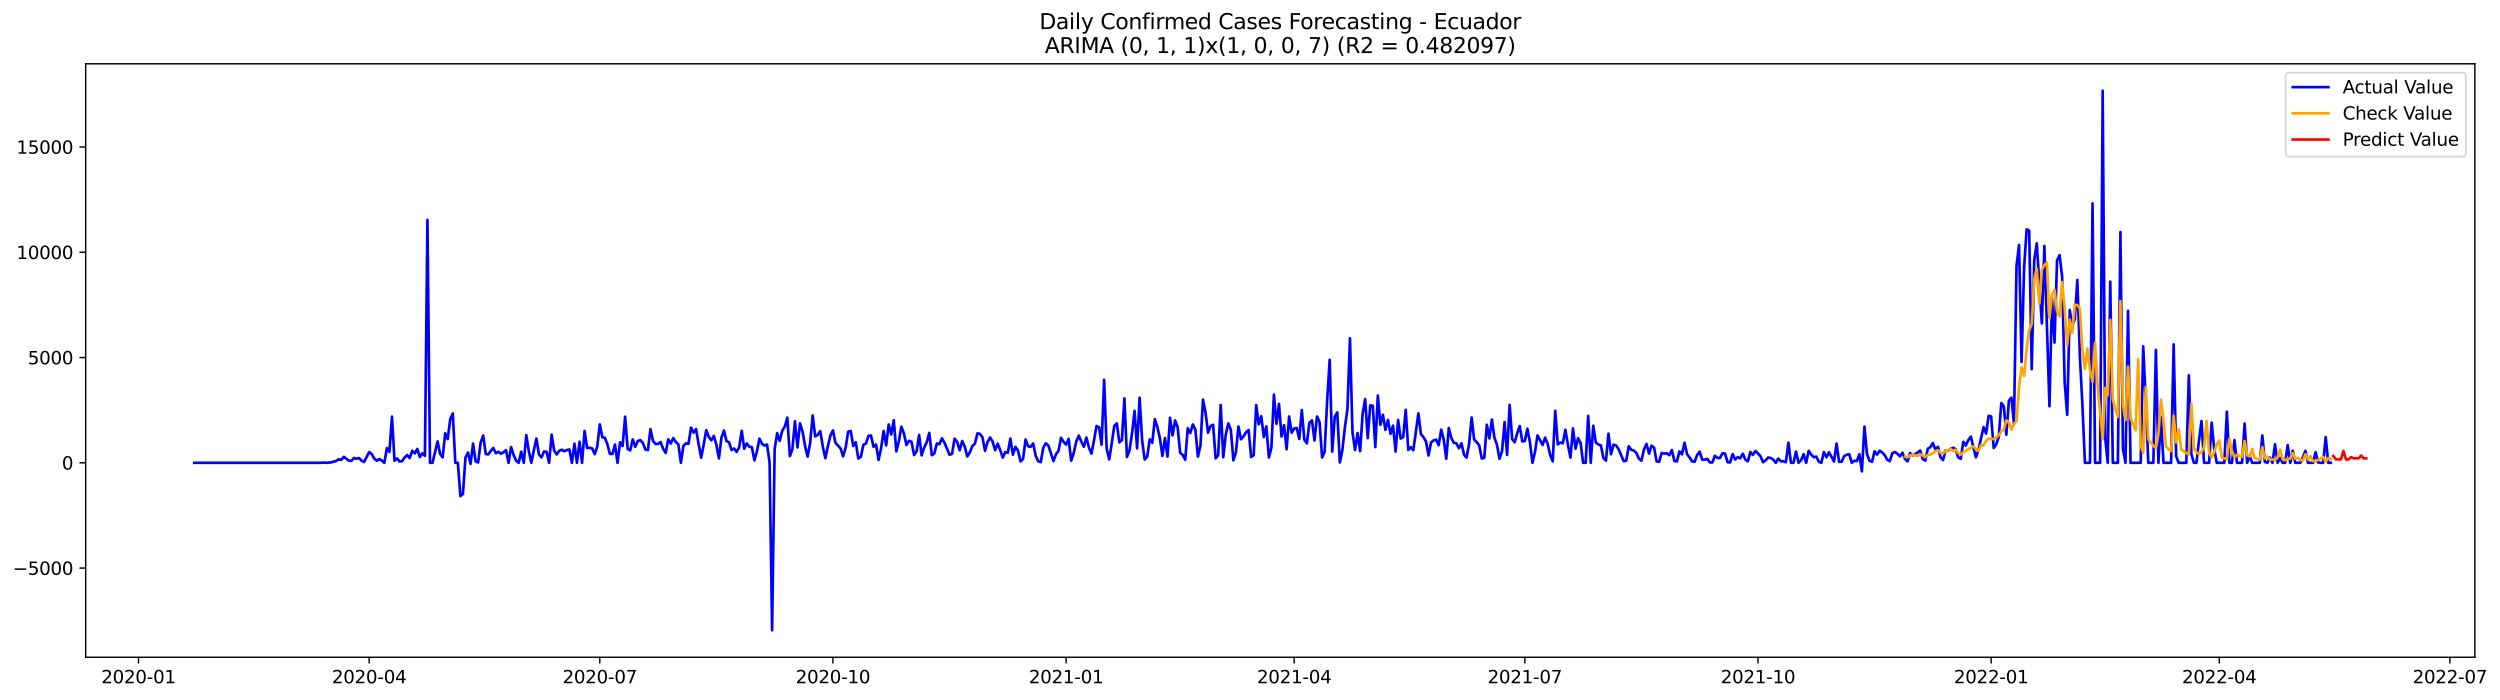 <?xml version="1.0" encoding="utf-8" standalone="no"?>
<!DOCTYPE svg PUBLIC "-//W3C//DTD SVG 1.1//EN"
  "http://www.w3.org/Graphics/SVG/1.1/DTD/svg11.dtd">
<svg xmlns:xlink="http://www.w3.org/1999/xlink" width="1401.328pt" height="392.274pt" viewBox="0 0 1401.328 392.274" xmlns="http://www.w3.org/2000/svg" version="1.1">
 <defs>
  <style type="text/css">*{stroke-linejoin: round; stroke-linecap: butt}</style>
 </defs>
 <g id="figure_1">
  <g id="patch_1">
   <path d="M 0 392.274 
L 1401.328 392.274 
L 1401.328 0 
L 0 0 
z
" style="fill: #ffffff"/>
  </g>
  <g id="axes_1">
   <g id="patch_2">
    <path d="M 48.03 368.396 
L 1387.23 368.396 
L 1387.23 35.755 
L 48.03 35.755 
z
" style="fill: #ffffff"/>
   </g>
   <g id="matplotlib.axis_1">
    <g id="xtick_1">
     <g id="line2d_1">
      <defs>
       <path id="m3044bfe4f5" d="M 0 0 
L 0 3.5 
" style="stroke: #000000; stroke-width: 0.8"/>
      </defs>
      <g>
       <use xlink:href="#m3044bfe4f5" x="77.649" y="368.396" style="stroke: #000000; stroke-width: 0.8"/>
      </g>
     </g>
     <g id="text_1">
      <!-- 2020-01 -->
      <g transform="translate(56.758 382.994)scale(0.1 -0.1)">
       <defs>
        <path id="DejaVuSans-32" d="M 1228 531 
L 3431 531 
L 3431 0 
L 469 0 
L 469 531 
Q 828 903 1448 1529 
Q 2069 2156 2228 2338 
Q 2531 2678 2651 2914 
Q 2772 3150 2772 3378 
Q 2772 3750 2511 3984 
Q 2250 4219 1831 4219 
Q 1534 4219 1204 4116 
Q 875 4013 500 3803 
L 500 4441 
Q 881 4594 1212 4672 
Q 1544 4750 1819 4750 
Q 2544 4750 2975 4387 
Q 3406 4025 3406 3419 
Q 3406 3131 3298 2873 
Q 3191 2616 2906 2266 
Q 2828 2175 2409 1742 
Q 1991 1309 1228 531 
z
" transform="scale(0.016)"/>
        <path id="DejaVuSans-30" d="M 2034 4250 
Q 1547 4250 1301 3770 
Q 1056 3291 1056 2328 
Q 1056 1369 1301 889 
Q 1547 409 2034 409 
Q 2525 409 2770 889 
Q 3016 1369 3016 2328 
Q 3016 3291 2770 3770 
Q 2525 4250 2034 4250 
z
M 2034 4750 
Q 2819 4750 3233 4129 
Q 3647 3509 3647 2328 
Q 3647 1150 3233 529 
Q 2819 -91 2034 -91 
Q 1250 -91 836 529 
Q 422 1150 422 2328 
Q 422 3509 836 4129 
Q 1250 4750 2034 4750 
z
" transform="scale(0.016)"/>
        <path id="DejaVuSans-2d" d="M 313 2009 
L 1997 2009 
L 1997 1497 
L 313 1497 
L 313 2009 
z
" transform="scale(0.016)"/>
        <path id="DejaVuSans-31" d="M 794 531 
L 1825 531 
L 1825 4091 
L 703 3866 
L 703 4441 
L 1819 4666 
L 2450 4666 
L 2450 531 
L 3481 531 
L 3481 0 
L 794 0 
L 794 531 
z
" transform="scale(0.016)"/>
       </defs>
       <use xlink:href="#DejaVuSans-32"/>
       <use xlink:href="#DejaVuSans-30" x="63.623"/>
       <use xlink:href="#DejaVuSans-32" x="127.246"/>
       <use xlink:href="#DejaVuSans-30" x="190.869"/>
       <use xlink:href="#DejaVuSans-2d" x="254.492"/>
       <use xlink:href="#DejaVuSans-30" x="290.576"/>
       <use xlink:href="#DejaVuSans-31" x="354.199"/>
      </g>
     </g>
    </g>
    <g id="xtick_2">
     <g id="line2d_2">
      <g>
       <use xlink:href="#m3044bfe4f5" x="206.924" y="368.396" style="stroke: #000000; stroke-width: 0.8"/>
      </g>
     </g>
     <g id="text_2">
      <!-- 2020-04 -->
      <g transform="translate(186.032 382.994)scale(0.1 -0.1)">
       <defs>
        <path id="DejaVuSans-34" d="M 2419 4116 
L 825 1625 
L 2419 1625 
L 2419 4116 
z
M 2253 4666 
L 3047 4666 
L 3047 1625 
L 3713 1625 
L 3713 1100 
L 3047 1100 
L 3047 0 
L 2419 0 
L 2419 1100 
L 313 1100 
L 313 1709 
L 2253 4666 
z
" transform="scale(0.016)"/>
       </defs>
       <use xlink:href="#DejaVuSans-32"/>
       <use xlink:href="#DejaVuSans-30" x="63.623"/>
       <use xlink:href="#DejaVuSans-32" x="127.246"/>
       <use xlink:href="#DejaVuSans-30" x="190.869"/>
       <use xlink:href="#DejaVuSans-2d" x="254.492"/>
       <use xlink:href="#DejaVuSans-30" x="290.576"/>
       <use xlink:href="#DejaVuSans-34" x="354.199"/>
      </g>
     </g>
    </g>
    <g id="xtick_3">
     <g id="line2d_3">
      <g>
       <use xlink:href="#m3044bfe4f5" x="336.198" y="368.396" style="stroke: #000000; stroke-width: 0.8"/>
      </g>
     </g>
     <g id="text_3">
      <!-- 2020-07 -->
      <g transform="translate(315.307 382.994)scale(0.1 -0.1)">
       <defs>
        <path id="DejaVuSans-37" d="M 525 4666 
L 3525 4666 
L 3525 4397 
L 1831 0 
L 1172 0 
L 2766 4134 
L 525 4134 
L 525 4666 
z
" transform="scale(0.016)"/>
       </defs>
       <use xlink:href="#DejaVuSans-32"/>
       <use xlink:href="#DejaVuSans-30" x="63.623"/>
       <use xlink:href="#DejaVuSans-32" x="127.246"/>
       <use xlink:href="#DejaVuSans-30" x="190.869"/>
       <use xlink:href="#DejaVuSans-2d" x="254.492"/>
       <use xlink:href="#DejaVuSans-30" x="290.576"/>
       <use xlink:href="#DejaVuSans-37" x="354.199"/>
      </g>
     </g>
    </g>
    <g id="xtick_4">
     <g id="line2d_4">
      <g>
       <use xlink:href="#m3044bfe4f5" x="466.894" y="368.396" style="stroke: #000000; stroke-width: 0.8"/>
      </g>
     </g>
     <g id="text_4">
      <!-- 2020-10 -->
      <g transform="translate(446.002 382.994)scale(0.1 -0.1)">
       <use xlink:href="#DejaVuSans-32"/>
       <use xlink:href="#DejaVuSans-30" x="63.623"/>
       <use xlink:href="#DejaVuSans-32" x="127.246"/>
       <use xlink:href="#DejaVuSans-30" x="190.869"/>
       <use xlink:href="#DejaVuSans-2d" x="254.492"/>
       <use xlink:href="#DejaVuSans-31" x="290.576"/>
       <use xlink:href="#DejaVuSans-30" x="354.199"/>
      </g>
     </g>
    </g>
    <g id="xtick_5">
     <g id="line2d_5">
      <g>
       <use xlink:href="#m3044bfe4f5" x="597.589" y="368.396" style="stroke: #000000; stroke-width: 0.8"/>
      </g>
     </g>
     <g id="text_5">
      <!-- 2021-01 -->
      <g transform="translate(576.698 382.994)scale(0.1 -0.1)">
       <use xlink:href="#DejaVuSans-32"/>
       <use xlink:href="#DejaVuSans-30" x="63.623"/>
       <use xlink:href="#DejaVuSans-32" x="127.246"/>
       <use xlink:href="#DejaVuSans-31" x="190.869"/>
       <use xlink:href="#DejaVuSans-2d" x="254.492"/>
       <use xlink:href="#DejaVuSans-30" x="290.576"/>
       <use xlink:href="#DejaVuSans-31" x="354.199"/>
      </g>
     </g>
    </g>
    <g id="xtick_6">
     <g id="line2d_6">
      <g>
       <use xlink:href="#m3044bfe4f5" x="725.443" y="368.396" style="stroke: #000000; stroke-width: 0.8"/>
      </g>
     </g>
     <g id="text_6">
      <!-- 2021-04 -->
      <g transform="translate(704.552 382.994)scale(0.1 -0.1)">
       <use xlink:href="#DejaVuSans-32"/>
       <use xlink:href="#DejaVuSans-30" x="63.623"/>
       <use xlink:href="#DejaVuSans-32" x="127.246"/>
       <use xlink:href="#DejaVuSans-31" x="190.869"/>
       <use xlink:href="#DejaVuSans-2d" x="254.492"/>
       <use xlink:href="#DejaVuSans-30" x="290.576"/>
       <use xlink:href="#DejaVuSans-34" x="354.199"/>
      </g>
     </g>
    </g>
    <g id="xtick_7">
     <g id="line2d_7">
      <g>
       <use xlink:href="#m3044bfe4f5" x="854.718" y="368.396" style="stroke: #000000; stroke-width: 0.8"/>
      </g>
     </g>
     <g id="text_7">
      <!-- 2021-07 -->
      <g transform="translate(833.826 382.994)scale(0.1 -0.1)">
       <use xlink:href="#DejaVuSans-32"/>
       <use xlink:href="#DejaVuSans-30" x="63.623"/>
       <use xlink:href="#DejaVuSans-32" x="127.246"/>
       <use xlink:href="#DejaVuSans-31" x="190.869"/>
       <use xlink:href="#DejaVuSans-2d" x="254.492"/>
       <use xlink:href="#DejaVuSans-30" x="290.576"/>
       <use xlink:href="#DejaVuSans-37" x="354.199"/>
      </g>
     </g>
    </g>
    <g id="xtick_8">
     <g id="line2d_8">
      <g>
       <use xlink:href="#m3044bfe4f5" x="985.413" y="368.396" style="stroke: #000000; stroke-width: 0.8"/>
      </g>
     </g>
     <g id="text_8">
      <!-- 2021-10 -->
      <g transform="translate(964.521 382.994)scale(0.1 -0.1)">
       <use xlink:href="#DejaVuSans-32"/>
       <use xlink:href="#DejaVuSans-30" x="63.623"/>
       <use xlink:href="#DejaVuSans-32" x="127.246"/>
       <use xlink:href="#DejaVuSans-31" x="190.869"/>
       <use xlink:href="#DejaVuSans-2d" x="254.492"/>
       <use xlink:href="#DejaVuSans-31" x="290.576"/>
       <use xlink:href="#DejaVuSans-30" x="354.199"/>
      </g>
     </g>
    </g>
    <g id="xtick_9">
     <g id="line2d_9">
      <g>
       <use xlink:href="#m3044bfe4f5" x="1116.108" y="368.396" style="stroke: #000000; stroke-width: 0.8"/>
      </g>
     </g>
     <g id="text_9">
      <!-- 2022-01 -->
      <g transform="translate(1095.217 382.994)scale(0.1 -0.1)">
       <use xlink:href="#DejaVuSans-32"/>
       <use xlink:href="#DejaVuSans-30" x="63.623"/>
       <use xlink:href="#DejaVuSans-32" x="127.246"/>
       <use xlink:href="#DejaVuSans-32" x="190.869"/>
       <use xlink:href="#DejaVuSans-2d" x="254.492"/>
       <use xlink:href="#DejaVuSans-30" x="290.576"/>
       <use xlink:href="#DejaVuSans-31" x="354.199"/>
      </g>
     </g>
    </g>
    <g id="xtick_10">
     <g id="line2d_10">
      <g>
       <use xlink:href="#m3044bfe4f5" x="1243.962" y="368.396" style="stroke: #000000; stroke-width: 0.8"/>
      </g>
     </g>
     <g id="text_10">
      <!-- 2022-04 -->
      <g transform="translate(1223.071 382.994)scale(0.1 -0.1)">
       <use xlink:href="#DejaVuSans-32"/>
       <use xlink:href="#DejaVuSans-30" x="63.623"/>
       <use xlink:href="#DejaVuSans-32" x="127.246"/>
       <use xlink:href="#DejaVuSans-32" x="190.869"/>
       <use xlink:href="#DejaVuSans-2d" x="254.492"/>
       <use xlink:href="#DejaVuSans-30" x="290.576"/>
       <use xlink:href="#DejaVuSans-34" x="354.199"/>
      </g>
     </g>
    </g>
    <g id="xtick_11">
     <g id="line2d_11">
      <g>
       <use xlink:href="#m3044bfe4f5" x="1373.237" y="368.396" style="stroke: #000000; stroke-width: 0.8"/>
      </g>
     </g>
     <g id="text_11">
      <!-- 2022-07 -->
      <g transform="translate(1352.345 382.994)scale(0.1 -0.1)">
       <use xlink:href="#DejaVuSans-32"/>
       <use xlink:href="#DejaVuSans-30" x="63.623"/>
       <use xlink:href="#DejaVuSans-32" x="127.246"/>
       <use xlink:href="#DejaVuSans-32" x="190.869"/>
       <use xlink:href="#DejaVuSans-2d" x="254.492"/>
       <use xlink:href="#DejaVuSans-30" x="290.576"/>
       <use xlink:href="#DejaVuSans-37" x="354.199"/>
      </g>
     </g>
    </g>
   </g>
   <g id="matplotlib.axis_2">
    <g id="ytick_1">
     <g id="line2d_12">
      <defs>
       <path id="m9a915d3331" d="M 0 0 
L -3.5 0 
" style="stroke: #000000; stroke-width: 0.8"/>
      </defs>
      <g>
       <use xlink:href="#m9a915d3331" x="48.03" y="318.424" style="stroke: #000000; stroke-width: 0.8"/>
      </g>
     </g>
     <g id="text_12">
      <!-- −5000 -->
      <g transform="translate(7.2 322.224)scale(0.1 -0.1)">
       <defs>
        <path id="DejaVuSans-2212" d="M 678 2272 
L 4684 2272 
L 4684 1741 
L 678 1741 
L 678 2272 
z
" transform="scale(0.016)"/>
        <path id="DejaVuSans-35" d="M 691 4666 
L 3169 4666 
L 3169 4134 
L 1269 4134 
L 1269 2991 
Q 1406 3038 1543 3061 
Q 1681 3084 1819 3084 
Q 2600 3084 3056 2656 
Q 3513 2228 3513 1497 
Q 3513 744 3044 326 
Q 2575 -91 1722 -91 
Q 1428 -91 1123 -41 
Q 819 9 494 109 
L 494 744 
Q 775 591 1075 516 
Q 1375 441 1709 441 
Q 2250 441 2565 725 
Q 2881 1009 2881 1497 
Q 2881 1984 2565 2268 
Q 2250 2553 1709 2553 
Q 1456 2553 1204 2497 
Q 953 2441 691 2322 
L 691 4666 
z
" transform="scale(0.016)"/>
       </defs>
       <use xlink:href="#DejaVuSans-2212"/>
       <use xlink:href="#DejaVuSans-35" x="83.789"/>
       <use xlink:href="#DejaVuSans-30" x="147.412"/>
       <use xlink:href="#DejaVuSans-30" x="211.035"/>
       <use xlink:href="#DejaVuSans-30" x="274.658"/>
      </g>
     </g>
    </g>
    <g id="ytick_2">
     <g id="line2d_13">
      <g>
       <use xlink:href="#m9a915d3331" x="48.03" y="259.415" style="stroke: #000000; stroke-width: 0.8"/>
      </g>
     </g>
     <g id="text_13">
      <!-- 0 -->
      <g transform="translate(34.667 263.214)scale(0.1 -0.1)">
       <use xlink:href="#DejaVuSans-30"/>
      </g>
     </g>
    </g>
    <g id="ytick_3">
     <g id="line2d_14">
      <g>
       <use xlink:href="#m9a915d3331" x="48.03" y="200.406" style="stroke: #000000; stroke-width: 0.8"/>
      </g>
     </g>
     <g id="text_14">
      <!-- 5000 -->
      <g transform="translate(15.58 204.205)scale(0.1 -0.1)">
       <use xlink:href="#DejaVuSans-35"/>
       <use xlink:href="#DejaVuSans-30" x="63.623"/>
       <use xlink:href="#DejaVuSans-30" x="127.246"/>
       <use xlink:href="#DejaVuSans-30" x="190.869"/>
      </g>
     </g>
    </g>
    <g id="ytick_4">
     <g id="line2d_15">
      <g>
       <use xlink:href="#m9a915d3331" x="48.03" y="141.396" style="stroke: #000000; stroke-width: 0.8"/>
      </g>
     </g>
     <g id="text_15">
      <!-- 10000 -->
      <g transform="translate(9.217 145.195)scale(0.1 -0.1)">
       <use xlink:href="#DejaVuSans-31"/>
       <use xlink:href="#DejaVuSans-30" x="63.623"/>
       <use xlink:href="#DejaVuSans-30" x="127.246"/>
       <use xlink:href="#DejaVuSans-30" x="190.869"/>
       <use xlink:href="#DejaVuSans-30" x="254.492"/>
      </g>
     </g>
    </g>
    <g id="ytick_5">
     <g id="line2d_16">
      <g>
       <use xlink:href="#m9a915d3331" x="48.03" y="82.387" style="stroke: #000000; stroke-width: 0.8"/>
      </g>
     </g>
     <g id="text_16">
      <!-- 15000 -->
      <g transform="translate(9.217 86.186)scale(0.1 -0.1)">
       <use xlink:href="#DejaVuSans-31"/>
       <use xlink:href="#DejaVuSans-35" x="63.623"/>
       <use xlink:href="#DejaVuSans-30" x="127.246"/>
       <use xlink:href="#DejaVuSans-30" x="190.869"/>
       <use xlink:href="#DejaVuSans-30" x="254.492"/>
      </g>
     </g>
    </g>
   </g>
   <g id="line2d_17">
    <path d="M 108.902 259.415 
L 179.932 259.415 
L 181.353 259.285 
L 182.774 259.415 
L 185.615 259.167 
L 188.456 258.376 
L 189.877 257.432 
L 191.297 257.775 
L 192.718 256.075 
L 195.559 258.223 
L 196.98 258.341 
L 198.4 256.701 
L 199.821 257.149 
L 201.241 256.724 
L 202.662 258.223 
L 204.083 258.967 
L 206.924 253.42 
L 208.344 254.517 
L 209.765 256.996 
L 211.186 258.27 
L 212.606 257.279 
L 214.027 258.223 
L 215.447 259.415 
L 216.868 251.118 
L 218.289 253.337 
L 219.709 233.498 
L 221.13 258.282 
L 222.55 256.948 
L 223.971 258.671 
L 225.392 258.542 
L 226.812 256.406 
L 228.233 255.084 
L 229.653 256.76 
L 231.074 252.664 
L 232.495 254.151 
L 233.915 251.626 
L 235.336 256.229 
L 236.756 254.081 
L 238.177 255.485 
L 239.598 123.268 
L 241.018 259.415 
L 242.439 259.415 
L 245.28 247.401 
L 246.701 254.494 
L 248.121 256.358 
L 249.542 242.869 
L 250.962 246.102 
L 252.383 234.938 
L 253.804 231.763 
L 255.224 259.415 
L 256.645 259.415 
L 258.065 278.097 
L 259.486 276.882 
L 260.907 256.429 
L 262.327 253.656 
L 263.748 260.005 
L 265.168 248.675 
L 266.589 258.624 
L 268.01 259.226 
L 269.43 248.026 
L 270.851 244.12 
L 272.271 254.47 
L 273.692 254.694 
L 275.113 252.7 
L 276.533 251.118 
L 277.954 254.081 
L 279.374 253.254 
L 280.795 254.34 
L 282.216 253.538 
L 283.636 252.346 
L 285.057 259.415 
L 286.477 250.587 
L 287.898 255.072 
L 289.319 258.235 
L 290.739 259.415 
L 292.16 253.195 
L 293.58 259.415 
L 295.001 243.884 
L 296.422 252.9 
L 297.842 259.415 
L 299.263 252.228 
L 300.683 245.807 
L 302.104 254.789 
L 303.525 256.37 
L 304.945 253.054 
L 306.366 253.243 
L 307.786 259.415 
L 309.207 243.624 
L 310.628 252.594 
L 312.048 254.753 
L 313.469 252.676 
L 314.889 252.086 
L 316.31 252.959 
L 317.731 252.251 
L 319.151 251.933 
L 320.572 259.415 
L 321.992 248.687 
L 323.413 259.415 
L 324.834 247.578 
L 326.254 259.415 
L 327.675 241.559 
L 329.095 251.154 
L 330.516 250.941 
L 331.937 251.378 
L 333.357 254.576 
L 334.778 250.363 
L 336.198 237.877 
L 337.619 245.123 
L 339.04 245.383 
L 340.46 249.053 
L 341.881 254.423 
L 343.301 254.435 
L 344.722 249.206 
L 346.143 259.415 
L 347.563 247.896 
L 348.984 250.009 
L 350.404 233.557 
L 351.825 251.614 
L 353.246 252.464 
L 354.666 246.303 
L 356.087 250.457 
L 357.507 247.188 
L 358.928 246.681 
L 360.349 248.345 
L 361.769 251.968 
L 363.19 252.251 
L 364.61 240.567 
L 366.031 247.141 
L 367.452 248.9 
L 368.872 248.782 
L 370.293 247.767 
L 371.713 251.649 
L 373.134 253.904 
L 374.555 246.22 
L 375.975 248.628 
L 377.396 245.524 
L 378.816 247.79 
L 380.237 249.065 
L 381.658 259.415 
L 383.078 249.867 
L 384.499 248.534 
L 385.919 248.758 
L 387.34 239.694 
L 388.761 242.515 
L 390.181 240.497 
L 391.602 248.947 
L 393.022 256.559 
L 394.443 249.242 
L 395.864 241.157 
L 397.284 244.863 
L 398.705 246.834 
L 400.125 244.32 
L 401.546 249.336 
L 402.967 256.948 
L 404.387 245.371 
L 405.808 241.311 
L 407.228 247.224 
L 408.649 247.932 
L 410.07 252.239 
L 411.49 251.39 
L 412.911 253.278 
L 414.332 250.67 
L 415.752 241.488 
L 417.173 251.508 
L 418.593 248.534 
L 420.014 250.387 
L 421.435 250.658 
L 422.855 258.011 
L 424.276 253.018 
L 425.696 245.866 
L 427.117 248.758 
L 428.538 249.796 
L 429.958 249.147 
L 431.379 259.415 
L 432.799 353.276 
L 434.22 251.567 
L 435.641 242.786 
L 437.061 247.141 
L 438.482 241.405 
L 439.902 239.128 
L 441.323 234.124 
L 442.744 255.674 
L 444.164 251.838 
L 445.585 236.142 
L 447.005 250.776 
L 448.426 237.322 
L 449.847 241.818 
L 451.267 249.985 
L 452.688 255.969 
L 454.108 248.416 
L 455.529 232.873 
L 456.95 244.615 
L 458.37 243.73 
L 459.791 241.641 
L 461.211 250.375 
L 462.632 256.842 
L 464.053 250.162 
L 465.473 244.096 
L 466.894 241.275 
L 468.314 248.203 
L 471.156 251.354 
L 472.576 255.815 
L 473.997 250.953 
L 475.417 242.007 
L 476.838 241.547 
L 478.259 249.938 
L 479.679 247.849 
L 481.1 256.996 
L 482.52 256.087 
L 483.941 249.313 
L 485.362 248.652 
L 486.782 244.344 
L 488.203 244.084 
L 489.623 250.41 
L 491.044 249.183 
L 492.465 257.834 
L 493.885 251.248 
L 495.306 241.594 
L 496.726 249.667 
L 498.147 237.947 
L 499.568 243.553 
L 500.988 235.563 
L 502.409 253.007 
L 503.829 247.448 
L 505.25 239.163 
L 506.671 242.963 
L 508.091 249.442 
L 509.512 247.082 
L 510.932 247.59 
L 512.353 255.072 
L 513.774 252.948 
L 515.194 243.801 
L 516.615 255.284 
L 518.035 250.859 
L 519.456 247.873 
L 520.877 242.645 
L 522.297 255.143 
L 523.718 254.199 
L 525.138 248.569 
L 526.559 248.994 
L 527.98 245.713 
L 529.4 248.168 
L 532.241 254.918 
L 533.662 254.364 
L 535.083 245.89 
L 536.503 247.66 
L 537.924 252.405 
L 539.344 247.188 
L 540.765 250.363 
L 542.186 255.863 
L 543.606 253.608 
L 545.027 250.044 
L 546.447 248.699 
L 547.868 242.94 
L 549.289 243.187 
L 550.709 245.158 
L 552.13 252.712 
L 553.55 247.755 
L 554.971 245.217 
L 556.392 247.519 
L 557.812 252.357 
L 559.233 248.687 
L 560.653 252.251 
L 562.074 256.512 
L 563.495 253.42 
L 564.915 253.797 
L 566.336 245.831 
L 567.756 254.859 
L 569.177 250.457 
L 570.598 252.499 
L 572.018 258.589 
L 573.439 257.338 
L 574.859 246.374 
L 576.28 250.115 
L 577.701 250.516 
L 579.121 248.593 
L 580.542 255.438 
L 581.962 258.565 
L 583.383 259.002 
L 584.804 250.918 
L 586.224 248.486 
L 587.645 249.761 
L 590.486 258.459 
L 591.907 254.659 
L 593.327 252.712 
L 594.748 245.418 
L 596.168 247.613 
L 597.589 249.195 
L 599.01 246.02 
L 600.43 258.223 
L 601.851 253.915 
L 603.271 247.578 
L 604.692 244.143 
L 606.113 247.519 
L 607.533 250.41 
L 608.954 245.241 
L 610.374 250.906 
L 611.795 254.269 
L 613.216 246.893 
L 614.636 238.785 
L 616.057 239.505 
L 617.477 249.218 
L 618.898 212.892 
L 620.319 251.461 
L 621.739 257.503 
L 623.16 248.51 
L 624.58 238.797 
L 626.001 237.298 
L 627.422 247.979 
L 628.842 246.74 
L 630.263 223.301 
L 631.683 256.169 
L 633.104 252.582 
L 634.525 243.022 
L 635.945 230.323 
L 637.366 251.307 
L 638.786 222.924 
L 640.207 247.035 
L 641.628 257.55 
L 643.048 255.957 
L 644.469 246.303 
L 645.889 248.215 
L 647.31 234.95 
L 648.731 239.316 
L 650.151 245.642 
L 651.572 255.579 
L 652.992 245.536 
L 654.413 255.957 
L 655.834 234.194 
L 657.254 244.025 
L 658.675 235.693 
L 660.095 239.399 
L 661.516 253.774 
L 662.937 255.025 
L 664.357 257.692 
L 665.778 240.048 
L 667.198 242.704 
L 668.619 237.924 
L 670.04 240.815 
L 671.46 255.933 
L 672.881 249.832 
L 674.301 224.021 
L 675.722 231.208 
L 677.143 242.538 
L 678.563 238.785 
L 679.984 238.077 
L 681.404 256.913 
L 682.825 255.19 
L 684.246 226.995 
L 685.666 256.311 
L 687.087 243.659 
L 688.507 237.31 
L 689.928 241.004 
L 691.349 258.058 
L 692.769 253.561 
L 694.19 239.033 
L 695.61 246.244 
L 697.031 244.556 
L 698.452 242.302 
L 699.872 241.063 
L 701.293 256.146 
L 702.713 255.214 
L 704.134 227.031 
L 705.555 237.806 
L 706.975 233.286 
L 708.396 244.958 
L 709.816 238.998 
L 711.237 256.429 
L 712.658 250.929 
L 714.078 221.212 
L 715.499 237.593 
L 716.919 226.429 
L 718.34 244.686 
L 719.761 238.372 
L 721.181 251.838 
L 722.602 233.439 
L 724.022 242.538 
L 725.443 240.143 
L 726.864 239.942 
L 728.284 245.996 
L 729.705 229.839 
L 731.125 246.48 
L 732.546 248.498 
L 733.967 236.968 
L 735.387 235.634 
L 736.808 246.917 
L 738.228 233.463 
L 739.649 236.519 
L 741.07 256.429 
L 742.49 253.29 
L 743.911 224.599 
L 745.331 201.68 
L 746.752 253.125 
L 748.173 233.533 
L 749.593 231.22 
L 751.014 259.214 
L 752.434 252.44 
L 753.855 239.482 
L 755.276 229.32 
L 756.696 189.63 
L 758.117 242.326 
L 759.537 252.239 
L 760.958 242.739 
L 762.379 252.877 
L 763.799 231.881 
L 765.22 223.691 
L 766.64 245.571 
L 768.061 227.231 
L 769.482 227.432 
L 770.902 250.599 
L 772.323 221.696 
L 773.743 238.101 
L 775.164 232.518 
L 776.585 240.992 
L 778.005 235.422 
L 779.426 243.187 
L 780.846 238.596 
L 782.267 253.101 
L 783.688 235.375 
L 785.108 245.831 
L 786.529 245.029 
L 787.949 229.698 
L 789.37 252.228 
L 790.791 250.67 
L 792.211 252.381 
L 795.052 231.704 
L 796.473 243.294 
L 797.894 245.029 
L 799.314 247.483 
L 800.735 255.32 
L 802.155 247.979 
L 803.576 246.858 
L 804.997 246.457 
L 806.417 249.549 
L 807.838 240.815 
L 809.258 246.433 
L 810.679 257.102 
L 812.1 239.906 
L 813.52 245.548 
L 814.941 248.18 
L 816.361 248.534 
L 817.782 251.272 
L 819.203 248.51 
L 820.623 254.859 
L 822.044 256.512 
L 823.464 248.97 
L 824.885 234.006 
L 826.306 246.457 
L 827.726 247.767 
L 829.147 249.667 
L 830.567 256.996 
L 831.988 256.642 
L 833.409 238.101 
L 834.829 245.713 
L 836.25 235.174 
L 837.67 245.359 
L 839.091 249.324 
L 840.512 257.149 
L 841.932 253.007 
L 843.353 236.626 
L 844.773 254.978 
L 846.194 226.948 
L 847.615 246.102 
L 849.035 247.92 
L 850.456 242.81 
L 851.876 238.809 
L 853.297 247.436 
L 854.718 247.212 
L 856.138 240.308 
L 857.559 247.79 
L 858.979 259.415 
L 860.4 253.431 
L 861.821 244.049 
L 864.662 249.395 
L 866.082 245.312 
L 867.503 248.758 
L 868.924 255.048 
L 870.344 258.612 
L 871.765 230.288 
L 873.185 249.088 
L 874.606 248.026 
L 876.027 248.498 
L 877.447 240.91 
L 878.868 249.383 
L 880.288 256.5 
L 881.709 240.131 
L 883.13 251.52 
L 884.55 245.619 
L 885.971 248.368 
L 887.391 259.415 
L 888.812 259.415 
L 890.233 233.132 
L 891.653 259.415 
L 893.074 238.632 
L 894.494 248.026 
L 895.915 249.136 
L 897.336 249.643 
L 898.756 256.748 
L 900.177 258.188 
L 901.597 243.046 
L 903.018 254.6 
L 904.439 249.277 
L 905.859 249.631 
L 907.28 251.791 
L 910.121 258.459 
L 911.542 258.258 
L 912.962 250.151 
L 914.383 252.11 
L 915.803 252.558 
L 917.224 253.856 
L 918.645 257.102 
L 920.065 258.235 
L 921.486 251.98 
L 922.906 248.829 
L 924.327 254.246 
L 925.748 249.796 
L 927.168 250.929 
L 928.589 258.66 
L 930.009 258.825 
L 931.43 253.892 
L 932.851 254.281 
L 934.271 254.069 
L 935.692 255.166 
L 937.112 252.275 
L 938.533 258.341 
L 939.954 258.695 
L 941.374 253.018 
L 942.795 254.659 
L 944.215 248.144 
L 945.636 254.541 
L 947.057 256.429 
L 948.477 258.648 
L 949.898 258.813 
L 951.318 255.001 
L 952.739 253.231 
L 954.16 257.692 
L 955.58 257.668 
L 957.001 257.208 
L 958.421 259.226 
L 959.842 259.214 
L 961.263 255.485 
L 962.683 256.677 
L 964.104 256.76 
L 965.524 254.057 
L 966.945 254.281 
L 968.366 259.073 
L 969.786 259.214 
L 971.207 254.564 
L 972.627 257.562 
L 974.048 256.229 
L 975.469 256.889 
L 976.889 254.328 
L 978.31 257.621 
L 979.73 258.589 
L 981.151 253.361 
L 982.572 254.989 
L 983.992 252.759 
L 985.413 254.199 
L 986.833 255.804 
L 988.254 259.073 
L 989.675 258.081 
L 991.095 256.465 
L 992.516 256.712 
L 993.936 257.609 
L 995.357 259.415 
L 996.778 257.066 
L 998.198 258.577 
L 999.619 258.53 
L 1001.039 259.096 
L 1002.46 248.144 
L 1003.881 259.415 
L 1005.301 259.415 
L 1006.722 253.148 
L 1008.142 259.415 
L 1009.563 258.011 
L 1010.984 254.564 
L 1012.404 259.415 
L 1013.825 252.7 
L 1015.245 254.859 
L 1016.666 256.24 
L 1018.087 255.933 
L 1019.507 258.79 
L 1020.928 259.415 
L 1022.348 253.42 
L 1023.769 256.311 
L 1025.19 253.502 
L 1028.031 258.707 
L 1029.451 248.64 
L 1030.872 258.849 
L 1032.293 258.813 
L 1033.713 255.697 
L 1035.134 254.859 
L 1036.554 254.564 
L 1037.975 259.415 
L 1039.396 258.282 
L 1040.816 258.494 
L 1042.237 254.612 
L 1043.657 264.218 
L 1045.078 239.128 
L 1046.499 254.47 
L 1047.919 258.306 
L 1049.34 258.79 
L 1050.76 252.959 
L 1052.181 254.8 
L 1053.602 252.664 
L 1055.022 253.608 
L 1056.443 255.119 
L 1057.863 257.739 
L 1059.284 258.483 
L 1060.705 254.069 
L 1062.125 253.361 
L 1063.546 254.317 
L 1064.966 255.792 
L 1066.387 253.774 
L 1067.808 257.232 
L 1069.228 258.589 
L 1070.649 253.951 
L 1072.069 255.225 
L 1073.49 254.541 
L 1074.911 253.644 
L 1076.331 252.523 
L 1077.752 257.35 
L 1079.172 258.152 
L 1080.593 251.508 
L 1082.014 250.693 
L 1083.434 248.298 
L 1084.855 252.062 
L 1086.275 250.446 
L 1087.696 256.264 
L 1089.117 257.869 
L 1090.537 252.476 
L 1091.958 252.558 
L 1093.378 251.661 
L 1094.799 250.977 
L 1096.22 251.779 
L 1097.64 256.394 
L 1099.061 257.196 
L 1100.481 247.637 
L 1101.902 249.749 
L 1103.323 246.61 
L 1104.743 244.71 
L 1106.164 250.988 
L 1107.584 256.358 
L 1109.005 252.11 
L 1111.846 239.387 
L 1113.267 243.058 
L 1114.688 233.073 
L 1116.108 233.427 
L 1117.529 251.106 
L 1118.949 249.065 
L 1120.37 244.84 
L 1121.791 225.933 
L 1123.211 227.821 
L 1124.632 243.659 
L 1126.052 224.564 
L 1127.473 222.9 
L 1128.894 237.558 
L 1130.314 149.173 
L 1131.735 137.313 
L 1133.155 202.849 
L 1134.576 149.917 
L 1135.997 128.532 
L 1137.417 129.275 
L 1138.838 206.92 
L 1140.258 145.786 
L 1141.679 136.416 
L 1144.52 181.298 
L 1145.941 137.867 
L 1148.782 227.715 
L 1150.203 167.006 
L 1151.623 192.014 
L 1153.044 145.94 
L 1154.464 143.037 
L 1155.885 154.956 
L 1157.306 214.285 
L 1158.726 232.53 
L 1160.147 173.745 
L 1161.567 182.443 
L 1162.988 178.973 
L 1164.409 156.904 
L 1165.829 199.497 
L 1167.25 226.948 
L 1168.67 259.415 
L 1171.512 259.415 
L 1172.932 114.004 
L 1174.353 259.415 
L 1177.194 259.415 
L 1178.615 50.876 
L 1180.035 245.489 
L 1181.456 259.415 
L 1182.876 157.86 
L 1184.297 259.415 
L 1187.138 259.415 
L 1188.559 130.054 
L 1189.979 251.685 
L 1191.4 259.415 
L 1192.821 174.217 
L 1194.241 259.415 
L 1199.924 259.415 
L 1201.344 194.139 
L 1202.765 224.894 
L 1204.185 259.415 
L 1207.027 259.415 
L 1208.447 196.169 
L 1209.868 259.415 
L 1211.288 233.628 
L 1212.709 259.415 
L 1216.971 259.415 
L 1218.391 193.018 
L 1219.812 255.721 
L 1221.233 259.415 
L 1225.494 259.415 
L 1226.915 210.425 
L 1228.336 254.671 
L 1229.756 259.415 
L 1231.177 259.415 
L 1232.597 246.881 
L 1234.018 235.988 
L 1235.439 259.415 
L 1238.28 259.415 
L 1239.7 236.897 
L 1241.121 251.354 
L 1242.542 259.415 
L 1246.803 259.415 
L 1248.224 230.725 
L 1249.645 259.415 
L 1251.065 259.415 
L 1252.486 246.704 
L 1253.906 259.415 
L 1256.748 259.415 
L 1258.168 237.404 
L 1259.589 259.415 
L 1261.009 255.615 
L 1262.43 259.415 
L 1266.692 259.415 
L 1268.112 244.084 
L 1269.533 258.931 
L 1270.954 259.415 
L 1272.374 256.524 
L 1273.795 259.415 
L 1275.215 248.994 
L 1276.636 259.415 
L 1278.057 256.677 
L 1279.477 259.415 
L 1280.898 259.415 
L 1282.318 249.513 
L 1283.739 259.415 
L 1285.16 252.664 
L 1286.58 259.415 
L 1289.421 259.415 
L 1290.842 256.347 
L 1292.263 252.688 
L 1293.683 259.415 
L 1296.524 259.415 
L 1297.945 253.479 
L 1299.366 259.214 
L 1300.786 259.415 
L 1302.207 259.415 
L 1303.627 244.993 
L 1305.048 259.415 
L 1306.469 259.415 
L 1306.469 259.415 
" clip-path="url(#pb97092274f)" style="fill: none; stroke: #0000ff; stroke-width: 1.5; stroke-linecap: square"/>
   </g>
   <g id="line2d_18">
    <path d="M 1067.808 255.912 
L 1069.228 256.351 
L 1070.649 255.227 
L 1072.069 254.806 
L 1074.911 255.574 
L 1076.331 254.625 
L 1079.172 256.18 
L 1080.593 254.943 
L 1082.014 254.857 
L 1083.434 254.018 
L 1084.855 252.88 
L 1086.275 252.391 
L 1087.696 253.694 
L 1089.117 254.336 
L 1090.537 252.669 
L 1091.958 252.372 
L 1093.378 251.611 
L 1094.799 252.858 
L 1096.22 252.048 
L 1097.64 253.924 
L 1099.061 254.817 
L 1100.481 253.391 
L 1106.164 250.219 
L 1107.584 251.852 
L 1109.005 252.78 
L 1110.426 249.534 
L 1111.846 249.698 
L 1113.267 247.146 
L 1114.688 245.918 
L 1116.108 246.093 
L 1117.529 245.996 
L 1118.949 245.349 
L 1120.37 243.861 
L 1121.791 241.852 
L 1123.211 240.716 
L 1124.632 235.529 
L 1126.052 236.843 
L 1127.473 240.855 
L 1128.894 237.538 
L 1130.314 236.15 
L 1131.735 217.114 
L 1133.155 205.981 
L 1134.576 210.735 
L 1135.997 195.489 
L 1137.417 185.079 
L 1138.838 181.686 
L 1140.258 156.302 
L 1141.679 150.848 
L 1143.1 170.3 
L 1144.52 151.243 
L 1145.941 148.629 
L 1147.361 147.288 
L 1148.782 178.21 
L 1150.203 165.374 
L 1151.623 162.529 
L 1153.044 174.387 
L 1154.464 177.459 
L 1155.885 158.089 
L 1157.306 172.705 
L 1158.726 193.335 
L 1160.147 179.12 
L 1161.567 186.562 
L 1162.988 170.785 
L 1164.409 171.035 
L 1165.829 172.878 
L 1167.25 196.333 
L 1168.67 206.85 
L 1170.091 195.237 
L 1171.512 207.554 
L 1172.932 214.051 
L 1174.353 192.048 
L 1175.773 215.995 
L 1178.615 246.241 
L 1180.035 217.464 
L 1181.456 221.592 
L 1182.876 179.286 
L 1184.297 224.007 
L 1185.718 229.223 
L 1187.138 233.67 
L 1188.559 168.8 
L 1189.979 227.17 
L 1191.4 235.366 
L 1192.821 205.471 
L 1194.241 234.305 
L 1195.662 238.003 
L 1197.082 241.157 
L 1198.503 201.254 
L 1199.924 249.868 
L 1201.344 253.819 
L 1202.765 216.977 
L 1204.185 246.195 
L 1205.606 248.142 
L 1207.027 249.803 
L 1208.447 251.219 
L 1209.868 243.11 
L 1211.288 224.019 
L 1212.709 235.561 
L 1214.13 250.44 
L 1215.55 251.762 
L 1216.971 252.89 
L 1218.391 233.027 
L 1219.812 247.958 
L 1221.233 240.611 
L 1222.653 251.871 
L 1224.074 252.982 
L 1225.494 253.93 
L 1226.915 254.738 
L 1228.336 226.349 
L 1229.756 251.166 
L 1231.177 253.597 
L 1232.597 254.454 
L 1234.018 253.339 
L 1235.439 250.783 
L 1236.859 235.925 
L 1238.28 253.952 
L 1239.7 256.319 
L 1241.121 253.458 
L 1242.542 249.022 
L 1243.962 246.966 
L 1245.383 256.513 
L 1248.224 257.305 
L 1249.645 245.976 
L 1251.065 252.715 
L 1252.486 256.356 
L 1253.906 254.935 
L 1256.748 256.157 
L 1258.168 247.191 
L 1259.589 255.196 
L 1261.009 255.817 
L 1262.43 251.602 
L 1263.851 256.938 
L 1266.692 257.614 
L 1268.112 250.632 
L 1269.533 256.915 
L 1270.954 255.961 
L 1272.374 257.721 
L 1273.795 257.544 
L 1275.215 257.82 
L 1276.636 256.52 
L 1278.057 251.899 
L 1279.477 257.491 
L 1280.898 257.934 
L 1282.318 257.2 
L 1283.739 257.02 
L 1285.16 253.941 
L 1286.58 257.184 
L 1288.001 256.611 
L 1289.421 257.926 
L 1290.842 258.145 
L 1292.263 254.62 
L 1293.683 257.596 
L 1295.104 255.641 
L 1296.524 258.42 
L 1297.945 258.566 
L 1300.786 257.012 
L 1302.207 256.162 
L 1303.627 258.856 
L 1305.048 256.814 
L 1306.469 257.197 
L 1306.469 257.197 
" clip-path="url(#pb97092274f)" style="fill: none; stroke: #ffa500; stroke-width: 1.5; stroke-linecap: square"/>
   </g>
   <g id="line2d_19">
    <path d="M 1307.889 255.569 
L 1309.31 257.458 
L 1310.73 257.524 
L 1312.151 257.524 
L 1313.572 252.775 
L 1314.992 257.524 
L 1316.413 257.524 
L 1317.833 256.257 
L 1319.254 256.879 
L 1320.675 256.901 
L 1322.095 256.901 
L 1323.516 255.338 
L 1324.936 256.901 
L 1326.357 256.901 
" clip-path="url(#pb97092274f)" style="fill: none; stroke: #ff0000; stroke-width: 1.5; stroke-linecap: square"/>
   </g>
   <g id="patch_3">
    <path d="M 48.03 368.396 
L 48.03 35.755 
" style="fill: none; stroke: #000000; stroke-width: 0.8; stroke-linejoin: miter; stroke-linecap: square"/>
   </g>
   <g id="patch_4">
    <path d="M 1387.23 368.396 
L 1387.23 35.755 
" style="fill: none; stroke: #000000; stroke-width: 0.8; stroke-linejoin: miter; stroke-linecap: square"/>
   </g>
   <g id="patch_5">
    <path d="M 48.03 368.396 
L 1387.23 368.396 
" style="fill: none; stroke: #000000; stroke-width: 0.8; stroke-linejoin: miter; stroke-linecap: square"/>
   </g>
   <g id="patch_6">
    <path d="M 48.03 35.755 
L 1387.23 35.755 
" style="fill: none; stroke: #000000; stroke-width: 0.8; stroke-linejoin: miter; stroke-linecap: square"/>
   </g>
   <g id="text_17">
    <!-- Daily Confirmed Cases Forecasting - Ecuador -->
    <g transform="translate(582.613 16.318)scale(0.12 -0.12)">
     <defs>
      <path id="DejaVuSans-44" d="M 1259 4147 
L 1259 519 
L 2022 519 
Q 2988 519 3436 956 
Q 3884 1394 3884 2338 
Q 3884 3275 3436 3711 
Q 2988 4147 2022 4147 
L 1259 4147 
z
M 628 4666 
L 1925 4666 
Q 3281 4666 3915 4102 
Q 4550 3538 4550 2338 
Q 4550 1131 3912 565 
Q 3275 0 1925 0 
L 628 0 
L 628 4666 
z
" transform="scale(0.016)"/>
      <path id="DejaVuSans-61" d="M 2194 1759 
Q 1497 1759 1228 1600 
Q 959 1441 959 1056 
Q 959 750 1161 570 
Q 1363 391 1709 391 
Q 2188 391 2477 730 
Q 2766 1069 2766 1631 
L 2766 1759 
L 2194 1759 
z
M 3341 1997 
L 3341 0 
L 2766 0 
L 2766 531 
Q 2569 213 2275 61 
Q 1981 -91 1556 -91 
Q 1019 -91 701 211 
Q 384 513 384 1019 
Q 384 1609 779 1909 
Q 1175 2209 1959 2209 
L 2766 2209 
L 2766 2266 
Q 2766 2663 2505 2880 
Q 2244 3097 1772 3097 
Q 1472 3097 1187 3025 
Q 903 2953 641 2809 
L 641 3341 
Q 956 3463 1253 3523 
Q 1550 3584 1831 3584 
Q 2591 3584 2966 3190 
Q 3341 2797 3341 1997 
z
" transform="scale(0.016)"/>
      <path id="DejaVuSans-69" d="M 603 3500 
L 1178 3500 
L 1178 0 
L 603 0 
L 603 3500 
z
M 603 4863 
L 1178 4863 
L 1178 4134 
L 603 4134 
L 603 4863 
z
" transform="scale(0.016)"/>
      <path id="DejaVuSans-6c" d="M 603 4863 
L 1178 4863 
L 1178 0 
L 603 0 
L 603 4863 
z
" transform="scale(0.016)"/>
      <path id="DejaVuSans-79" d="M 2059 -325 
Q 1816 -950 1584 -1140 
Q 1353 -1331 966 -1331 
L 506 -1331 
L 506 -850 
L 844 -850 
Q 1081 -850 1212 -737 
Q 1344 -625 1503 -206 
L 1606 56 
L 191 3500 
L 800 3500 
L 1894 763 
L 2988 3500 
L 3597 3500 
L 2059 -325 
z
" transform="scale(0.016)"/>
      <path id="DejaVuSans-20" transform="scale(0.016)"/>
      <path id="DejaVuSans-43" d="M 4122 4306 
L 4122 3641 
Q 3803 3938 3442 4084 
Q 3081 4231 2675 4231 
Q 1875 4231 1450 3742 
Q 1025 3253 1025 2328 
Q 1025 1406 1450 917 
Q 1875 428 2675 428 
Q 3081 428 3442 575 
Q 3803 722 4122 1019 
L 4122 359 
Q 3791 134 3420 21 
Q 3050 -91 2638 -91 
Q 1578 -91 968 557 
Q 359 1206 359 2328 
Q 359 3453 968 4101 
Q 1578 4750 2638 4750 
Q 3056 4750 3426 4639 
Q 3797 4528 4122 4306 
z
" transform="scale(0.016)"/>
      <path id="DejaVuSans-6f" d="M 1959 3097 
Q 1497 3097 1228 2736 
Q 959 2375 959 1747 
Q 959 1119 1226 758 
Q 1494 397 1959 397 
Q 2419 397 2687 759 
Q 2956 1122 2956 1747 
Q 2956 2369 2687 2733 
Q 2419 3097 1959 3097 
z
M 1959 3584 
Q 2709 3584 3137 3096 
Q 3566 2609 3566 1747 
Q 3566 888 3137 398 
Q 2709 -91 1959 -91 
Q 1206 -91 779 398 
Q 353 888 353 1747 
Q 353 2609 779 3096 
Q 1206 3584 1959 3584 
z
" transform="scale(0.016)"/>
      <path id="DejaVuSans-6e" d="M 3513 2113 
L 3513 0 
L 2938 0 
L 2938 2094 
Q 2938 2591 2744 2837 
Q 2550 3084 2163 3084 
Q 1697 3084 1428 2787 
Q 1159 2491 1159 1978 
L 1159 0 
L 581 0 
L 581 3500 
L 1159 3500 
L 1159 2956 
Q 1366 3272 1645 3428 
Q 1925 3584 2291 3584 
Q 2894 3584 3203 3211 
Q 3513 2838 3513 2113 
z
" transform="scale(0.016)"/>
      <path id="DejaVuSans-66" d="M 2375 4863 
L 2375 4384 
L 1825 4384 
Q 1516 4384 1395 4259 
Q 1275 4134 1275 3809 
L 1275 3500 
L 2222 3500 
L 2222 3053 
L 1275 3053 
L 1275 0 
L 697 0 
L 697 3053 
L 147 3053 
L 147 3500 
L 697 3500 
L 697 3744 
Q 697 4328 969 4595 
Q 1241 4863 1831 4863 
L 2375 4863 
z
" transform="scale(0.016)"/>
      <path id="DejaVuSans-72" d="M 2631 2963 
Q 2534 3019 2420 3045 
Q 2306 3072 2169 3072 
Q 1681 3072 1420 2755 
Q 1159 2438 1159 1844 
L 1159 0 
L 581 0 
L 581 3500 
L 1159 3500 
L 1159 2956 
Q 1341 3275 1631 3429 
Q 1922 3584 2338 3584 
Q 2397 3584 2469 3576 
Q 2541 3569 2628 3553 
L 2631 2963 
z
" transform="scale(0.016)"/>
      <path id="DejaVuSans-6d" d="M 3328 2828 
Q 3544 3216 3844 3400 
Q 4144 3584 4550 3584 
Q 5097 3584 5394 3201 
Q 5691 2819 5691 2113 
L 5691 0 
L 5113 0 
L 5113 2094 
Q 5113 2597 4934 2840 
Q 4756 3084 4391 3084 
Q 3944 3084 3684 2787 
Q 3425 2491 3425 1978 
L 3425 0 
L 2847 0 
L 2847 2094 
Q 2847 2600 2669 2842 
Q 2491 3084 2119 3084 
Q 1678 3084 1418 2786 
Q 1159 2488 1159 1978 
L 1159 0 
L 581 0 
L 581 3500 
L 1159 3500 
L 1159 2956 
Q 1356 3278 1631 3431 
Q 1906 3584 2284 3584 
Q 2666 3584 2933 3390 
Q 3200 3197 3328 2828 
z
" transform="scale(0.016)"/>
      <path id="DejaVuSans-65" d="M 3597 1894 
L 3597 1613 
L 953 1613 
Q 991 1019 1311 708 
Q 1631 397 2203 397 
Q 2534 397 2845 478 
Q 3156 559 3463 722 
L 3463 178 
Q 3153 47 2828 -22 
Q 2503 -91 2169 -91 
Q 1331 -91 842 396 
Q 353 884 353 1716 
Q 353 2575 817 3079 
Q 1281 3584 2069 3584 
Q 2775 3584 3186 3129 
Q 3597 2675 3597 1894 
z
M 3022 2063 
Q 3016 2534 2758 2815 
Q 2500 3097 2075 3097 
Q 1594 3097 1305 2825 
Q 1016 2553 972 2059 
L 3022 2063 
z
" transform="scale(0.016)"/>
      <path id="DejaVuSans-64" d="M 2906 2969 
L 2906 4863 
L 3481 4863 
L 3481 0 
L 2906 0 
L 2906 525 
Q 2725 213 2448 61 
Q 2172 -91 1784 -91 
Q 1150 -91 751 415 
Q 353 922 353 1747 
Q 353 2572 751 3078 
Q 1150 3584 1784 3584 
Q 2172 3584 2448 3432 
Q 2725 3281 2906 2969 
z
M 947 1747 
Q 947 1113 1208 752 
Q 1469 391 1925 391 
Q 2381 391 2643 752 
Q 2906 1113 2906 1747 
Q 2906 2381 2643 2742 
Q 2381 3103 1925 3103 
Q 1469 3103 1208 2742 
Q 947 2381 947 1747 
z
" transform="scale(0.016)"/>
      <path id="DejaVuSans-73" d="M 2834 3397 
L 2834 2853 
Q 2591 2978 2328 3040 
Q 2066 3103 1784 3103 
Q 1356 3103 1142 2972 
Q 928 2841 928 2578 
Q 928 2378 1081 2264 
Q 1234 2150 1697 2047 
L 1894 2003 
Q 2506 1872 2764 1633 
Q 3022 1394 3022 966 
Q 3022 478 2636 193 
Q 2250 -91 1575 -91 
Q 1294 -91 989 -36 
Q 684 19 347 128 
L 347 722 
Q 666 556 975 473 
Q 1284 391 1588 391 
Q 1994 391 2212 530 
Q 2431 669 2431 922 
Q 2431 1156 2273 1281 
Q 2116 1406 1581 1522 
L 1381 1569 
Q 847 1681 609 1914 
Q 372 2147 372 2553 
Q 372 3047 722 3315 
Q 1072 3584 1716 3584 
Q 2034 3584 2315 3537 
Q 2597 3491 2834 3397 
z
" transform="scale(0.016)"/>
      <path id="DejaVuSans-46" d="M 628 4666 
L 3309 4666 
L 3309 4134 
L 1259 4134 
L 1259 2759 
L 3109 2759 
L 3109 2228 
L 1259 2228 
L 1259 0 
L 628 0 
L 628 4666 
z
" transform="scale(0.016)"/>
      <path id="DejaVuSans-63" d="M 3122 3366 
L 3122 2828 
Q 2878 2963 2633 3030 
Q 2388 3097 2138 3097 
Q 1578 3097 1268 2742 
Q 959 2388 959 1747 
Q 959 1106 1268 751 
Q 1578 397 2138 397 
Q 2388 397 2633 464 
Q 2878 531 3122 666 
L 3122 134 
Q 2881 22 2623 -34 
Q 2366 -91 2075 -91 
Q 1284 -91 818 406 
Q 353 903 353 1747 
Q 353 2603 823 3093 
Q 1294 3584 2113 3584 
Q 2378 3584 2631 3529 
Q 2884 3475 3122 3366 
z
" transform="scale(0.016)"/>
      <path id="DejaVuSans-74" d="M 1172 4494 
L 1172 3500 
L 2356 3500 
L 2356 3053 
L 1172 3053 
L 1172 1153 
Q 1172 725 1289 603 
Q 1406 481 1766 481 
L 2356 481 
L 2356 0 
L 1766 0 
Q 1100 0 847 248 
Q 594 497 594 1153 
L 594 3053 
L 172 3053 
L 172 3500 
L 594 3500 
L 594 4494 
L 1172 4494 
z
" transform="scale(0.016)"/>
      <path id="DejaVuSans-67" d="M 2906 1791 
Q 2906 2416 2648 2759 
Q 2391 3103 1925 3103 
Q 1463 3103 1205 2759 
Q 947 2416 947 1791 
Q 947 1169 1205 825 
Q 1463 481 1925 481 
Q 2391 481 2648 825 
Q 2906 1169 2906 1791 
z
M 3481 434 
Q 3481 -459 3084 -895 
Q 2688 -1331 1869 -1331 
Q 1566 -1331 1297 -1286 
Q 1028 -1241 775 -1147 
L 775 -588 
Q 1028 -725 1275 -790 
Q 1522 -856 1778 -856 
Q 2344 -856 2625 -561 
Q 2906 -266 2906 331 
L 2906 616 
Q 2728 306 2450 153 
Q 2172 0 1784 0 
Q 1141 0 747 490 
Q 353 981 353 1791 
Q 353 2603 747 3093 
Q 1141 3584 1784 3584 
Q 2172 3584 2450 3431 
Q 2728 3278 2906 2969 
L 2906 3500 
L 3481 3500 
L 3481 434 
z
" transform="scale(0.016)"/>
      <path id="DejaVuSans-45" d="M 628 4666 
L 3578 4666 
L 3578 4134 
L 1259 4134 
L 1259 2753 
L 3481 2753 
L 3481 2222 
L 1259 2222 
L 1259 531 
L 3634 531 
L 3634 0 
L 628 0 
L 628 4666 
z
" transform="scale(0.016)"/>
      <path id="DejaVuSans-75" d="M 544 1381 
L 544 3500 
L 1119 3500 
L 1119 1403 
Q 1119 906 1312 657 
Q 1506 409 1894 409 
Q 2359 409 2629 706 
Q 2900 1003 2900 1516 
L 2900 3500 
L 3475 3500 
L 3475 0 
L 2900 0 
L 2900 538 
Q 2691 219 2414 64 
Q 2138 -91 1772 -91 
Q 1169 -91 856 284 
Q 544 659 544 1381 
z
M 1991 3584 
L 1991 3584 
z
" transform="scale(0.016)"/>
     </defs>
     <use xlink:href="#DejaVuSans-44"/>
     <use xlink:href="#DejaVuSans-61" x="77.002"/>
     <use xlink:href="#DejaVuSans-69" x="138.281"/>
     <use xlink:href="#DejaVuSans-6c" x="166.064"/>
     <use xlink:href="#DejaVuSans-79" x="193.848"/>
     <use xlink:href="#DejaVuSans-20" x="253.027"/>
     <use xlink:href="#DejaVuSans-43" x="284.814"/>
     <use xlink:href="#DejaVuSans-6f" x="354.639"/>
     <use xlink:href="#DejaVuSans-6e" x="415.82"/>
     <use xlink:href="#DejaVuSans-66" x="479.199"/>
     <use xlink:href="#DejaVuSans-69" x="514.404"/>
     <use xlink:href="#DejaVuSans-72" x="542.188"/>
     <use xlink:href="#DejaVuSans-6d" x="581.551"/>
     <use xlink:href="#DejaVuSans-65" x="678.963"/>
     <use xlink:href="#DejaVuSans-64" x="740.486"/>
     <use xlink:href="#DejaVuSans-20" x="803.963"/>
     <use xlink:href="#DejaVuSans-43" x="835.75"/>
     <use xlink:href="#DejaVuSans-61" x="905.574"/>
     <use xlink:href="#DejaVuSans-73" x="966.854"/>
     <use xlink:href="#DejaVuSans-65" x="1018.953"/>
     <use xlink:href="#DejaVuSans-73" x="1080.477"/>
     <use xlink:href="#DejaVuSans-20" x="1132.576"/>
     <use xlink:href="#DejaVuSans-46" x="1164.363"/>
     <use xlink:href="#DejaVuSans-6f" x="1218.258"/>
     <use xlink:href="#DejaVuSans-72" x="1279.439"/>
     <use xlink:href="#DejaVuSans-65" x="1318.303"/>
     <use xlink:href="#DejaVuSans-63" x="1379.826"/>
     <use xlink:href="#DejaVuSans-61" x="1434.807"/>
     <use xlink:href="#DejaVuSans-73" x="1496.086"/>
     <use xlink:href="#DejaVuSans-74" x="1548.186"/>
     <use xlink:href="#DejaVuSans-69" x="1587.395"/>
     <use xlink:href="#DejaVuSans-6e" x="1615.178"/>
     <use xlink:href="#DejaVuSans-67" x="1678.557"/>
     <use xlink:href="#DejaVuSans-20" x="1742.033"/>
     <use xlink:href="#DejaVuSans-2d" x="1773.82"/>
     <use xlink:href="#DejaVuSans-20" x="1809.904"/>
     <use xlink:href="#DejaVuSans-45" x="1841.691"/>
     <use xlink:href="#DejaVuSans-63" x="1904.875"/>
     <use xlink:href="#DejaVuSans-75" x="1959.855"/>
     <use xlink:href="#DejaVuSans-61" x="2023.234"/>
     <use xlink:href="#DejaVuSans-64" x="2084.514"/>
     <use xlink:href="#DejaVuSans-6f" x="2147.99"/>
     <use xlink:href="#DejaVuSans-72" x="2209.172"/>
    </g>
    <!-- ARIMA (0, 1, 1)x(1, 0, 0, 7) (R2 = 0.482097) -->
    <g transform="translate(585.646 29.756)scale(0.12 -0.12)">
     <defs>
      <path id="DejaVuSans-41" d="M 2188 4044 
L 1331 1722 
L 3047 1722 
L 2188 4044 
z
M 1831 4666 
L 2547 4666 
L 4325 0 
L 3669 0 
L 3244 1197 
L 1141 1197 
L 716 0 
L 50 0 
L 1831 4666 
z
" transform="scale(0.016)"/>
      <path id="DejaVuSans-52" d="M 2841 2188 
Q 3044 2119 3236 1894 
Q 3428 1669 3622 1275 
L 4263 0 
L 3584 0 
L 2988 1197 
Q 2756 1666 2539 1819 
Q 2322 1972 1947 1972 
L 1259 1972 
L 1259 0 
L 628 0 
L 628 4666 
L 2053 4666 
Q 2853 4666 3247 4331 
Q 3641 3997 3641 3322 
Q 3641 2881 3436 2590 
Q 3231 2300 2841 2188 
z
M 1259 4147 
L 1259 2491 
L 2053 2491 
Q 2509 2491 2742 2702 
Q 2975 2913 2975 3322 
Q 2975 3731 2742 3939 
Q 2509 4147 2053 4147 
L 1259 4147 
z
" transform="scale(0.016)"/>
      <path id="DejaVuSans-49" d="M 628 4666 
L 1259 4666 
L 1259 0 
L 628 0 
L 628 4666 
z
" transform="scale(0.016)"/>
      <path id="DejaVuSans-4d" d="M 628 4666 
L 1569 4666 
L 2759 1491 
L 3956 4666 
L 4897 4666 
L 4897 0 
L 4281 0 
L 4281 4097 
L 3078 897 
L 2444 897 
L 1241 4097 
L 1241 0 
L 628 0 
L 628 4666 
z
" transform="scale(0.016)"/>
      <path id="DejaVuSans-28" d="M 1984 4856 
Q 1566 4138 1362 3434 
Q 1159 2731 1159 2009 
Q 1159 1288 1364 580 
Q 1569 -128 1984 -844 
L 1484 -844 
Q 1016 -109 783 600 
Q 550 1309 550 2009 
Q 550 2706 781 3412 
Q 1013 4119 1484 4856 
L 1984 4856 
z
" transform="scale(0.016)"/>
      <path id="DejaVuSans-2c" d="M 750 794 
L 1409 794 
L 1409 256 
L 897 -744 
L 494 -744 
L 750 256 
L 750 794 
z
" transform="scale(0.016)"/>
      <path id="DejaVuSans-29" d="M 513 4856 
L 1013 4856 
Q 1481 4119 1714 3412 
Q 1947 2706 1947 2009 
Q 1947 1309 1714 600 
Q 1481 -109 1013 -844 
L 513 -844 
Q 928 -128 1133 580 
Q 1338 1288 1338 2009 
Q 1338 2731 1133 3434 
Q 928 4138 513 4856 
z
" transform="scale(0.016)"/>
      <path id="DejaVuSans-78" d="M 3513 3500 
L 2247 1797 
L 3578 0 
L 2900 0 
L 1881 1375 
L 863 0 
L 184 0 
L 1544 1831 
L 300 3500 
L 978 3500 
L 1906 2253 
L 2834 3500 
L 3513 3500 
z
" transform="scale(0.016)"/>
      <path id="DejaVuSans-3d" d="M 678 2906 
L 4684 2906 
L 4684 2381 
L 678 2381 
L 678 2906 
z
M 678 1631 
L 4684 1631 
L 4684 1100 
L 678 1100 
L 678 1631 
z
" transform="scale(0.016)"/>
      <path id="DejaVuSans-2e" d="M 684 794 
L 1344 794 
L 1344 0 
L 684 0 
L 684 794 
z
" transform="scale(0.016)"/>
      <path id="DejaVuSans-38" d="M 2034 2216 
Q 1584 2216 1326 1975 
Q 1069 1734 1069 1313 
Q 1069 891 1326 650 
Q 1584 409 2034 409 
Q 2484 409 2743 651 
Q 3003 894 3003 1313 
Q 3003 1734 2745 1975 
Q 2488 2216 2034 2216 
z
M 1403 2484 
Q 997 2584 770 2862 
Q 544 3141 544 3541 
Q 544 4100 942 4425 
Q 1341 4750 2034 4750 
Q 2731 4750 3128 4425 
Q 3525 4100 3525 3541 
Q 3525 3141 3298 2862 
Q 3072 2584 2669 2484 
Q 3125 2378 3379 2068 
Q 3634 1759 3634 1313 
Q 3634 634 3220 271 
Q 2806 -91 2034 -91 
Q 1263 -91 848 271 
Q 434 634 434 1313 
Q 434 1759 690 2068 
Q 947 2378 1403 2484 
z
M 1172 3481 
Q 1172 3119 1398 2916 
Q 1625 2713 2034 2713 
Q 2441 2713 2670 2916 
Q 2900 3119 2900 3481 
Q 2900 3844 2670 4047 
Q 2441 4250 2034 4250 
Q 1625 4250 1398 4047 
Q 1172 3844 1172 3481 
z
" transform="scale(0.016)"/>
      <path id="DejaVuSans-39" d="M 703 97 
L 703 672 
Q 941 559 1184 500 
Q 1428 441 1663 441 
Q 2288 441 2617 861 
Q 2947 1281 2994 2138 
Q 2813 1869 2534 1725 
Q 2256 1581 1919 1581 
Q 1219 1581 811 2004 
Q 403 2428 403 3163 
Q 403 3881 828 4315 
Q 1253 4750 1959 4750 
Q 2769 4750 3195 4129 
Q 3622 3509 3622 2328 
Q 3622 1225 3098 567 
Q 2575 -91 1691 -91 
Q 1453 -91 1209 -44 
Q 966 3 703 97 
z
M 1959 2075 
Q 2384 2075 2632 2365 
Q 2881 2656 2881 3163 
Q 2881 3666 2632 3958 
Q 2384 4250 1959 4250 
Q 1534 4250 1286 3958 
Q 1038 3666 1038 3163 
Q 1038 2656 1286 2365 
Q 1534 2075 1959 2075 
z
" transform="scale(0.016)"/>
     </defs>
     <use xlink:href="#DejaVuSans-41"/>
     <use xlink:href="#DejaVuSans-52" x="68.408"/>
     <use xlink:href="#DejaVuSans-49" x="137.891"/>
     <use xlink:href="#DejaVuSans-4d" x="167.383"/>
     <use xlink:href="#DejaVuSans-41" x="253.662"/>
     <use xlink:href="#DejaVuSans-20" x="322.07"/>
     <use xlink:href="#DejaVuSans-28" x="353.857"/>
     <use xlink:href="#DejaVuSans-30" x="392.871"/>
     <use xlink:href="#DejaVuSans-2c" x="456.494"/>
     <use xlink:href="#DejaVuSans-20" x="488.281"/>
     <use xlink:href="#DejaVuSans-31" x="520.068"/>
     <use xlink:href="#DejaVuSans-2c" x="583.691"/>
     <use xlink:href="#DejaVuSans-20" x="615.479"/>
     <use xlink:href="#DejaVuSans-31" x="647.266"/>
     <use xlink:href="#DejaVuSans-29" x="710.889"/>
     <use xlink:href="#DejaVuSans-78" x="749.902"/>
     <use xlink:href="#DejaVuSans-28" x="809.082"/>
     <use xlink:href="#DejaVuSans-31" x="848.096"/>
     <use xlink:href="#DejaVuSans-2c" x="911.719"/>
     <use xlink:href="#DejaVuSans-20" x="943.506"/>
     <use xlink:href="#DejaVuSans-30" x="975.293"/>
     <use xlink:href="#DejaVuSans-2c" x="1038.916"/>
     <use xlink:href="#DejaVuSans-20" x="1070.703"/>
     <use xlink:href="#DejaVuSans-30" x="1102.49"/>
     <use xlink:href="#DejaVuSans-2c" x="1166.113"/>
     <use xlink:href="#DejaVuSans-20" x="1197.9"/>
     <use xlink:href="#DejaVuSans-37" x="1229.688"/>
     <use xlink:href="#DejaVuSans-29" x="1293.311"/>
     <use xlink:href="#DejaVuSans-20" x="1332.324"/>
     <use xlink:href="#DejaVuSans-28" x="1364.111"/>
     <use xlink:href="#DejaVuSans-52" x="1403.125"/>
     <use xlink:href="#DejaVuSans-32" x="1472.607"/>
     <use xlink:href="#DejaVuSans-20" x="1536.23"/>
     <use xlink:href="#DejaVuSans-3d" x="1568.018"/>
     <use xlink:href="#DejaVuSans-20" x="1651.807"/>
     <use xlink:href="#DejaVuSans-30" x="1683.594"/>
     <use xlink:href="#DejaVuSans-2e" x="1747.217"/>
     <use xlink:href="#DejaVuSans-34" x="1779.004"/>
     <use xlink:href="#DejaVuSans-38" x="1842.627"/>
     <use xlink:href="#DejaVuSans-32" x="1906.25"/>
     <use xlink:href="#DejaVuSans-30" x="1969.873"/>
     <use xlink:href="#DejaVuSans-39" x="2033.496"/>
     <use xlink:href="#DejaVuSans-37" x="2097.119"/>
     <use xlink:href="#DejaVuSans-29" x="2160.742"/>
    </g>
   </g>
   <g id="legend_1">
    <g id="patch_7">
     <path d="M 1283.15 87.79 
L 1380.23 87.79 
Q 1382.23 87.79 1382.23 85.79 
L 1382.23 42.755 
Q 1382.23 40.755 1380.23 40.755 
L 1283.15 40.755 
Q 1281.15 40.755 1281.15 42.755 
L 1281.15 85.79 
Q 1281.15 87.79 1283.15 87.79 
z
" style="fill: #ffffff; opacity: 0.8; stroke: #cccccc; stroke-linejoin: miter"/>
    </g>
    <g id="line2d_20">
     <path d="M 1285.15 48.854 
L 1295.15 48.854 
L 1305.15 48.854 
" style="fill: none; stroke: #0000ff; stroke-width: 1.5; stroke-linecap: square"/>
    </g>
    <g id="text_18">
     <!-- Actual Value -->
     <g transform="translate(1313.15 52.354)scale(0.1 -0.1)">
      <defs>
       <path id="DejaVuSans-56" d="M 1831 0 
L 50 4666 
L 709 4666 
L 2188 738 
L 3669 4666 
L 4325 4666 
L 2547 0 
L 1831 0 
z
" transform="scale(0.016)"/>
      </defs>
      <use xlink:href="#DejaVuSans-41"/>
      <use xlink:href="#DejaVuSans-63" x="66.658"/>
      <use xlink:href="#DejaVuSans-74" x="121.639"/>
      <use xlink:href="#DejaVuSans-75" x="160.848"/>
      <use xlink:href="#DejaVuSans-61" x="224.227"/>
      <use xlink:href="#DejaVuSans-6c" x="285.506"/>
      <use xlink:href="#DejaVuSans-20" x="313.289"/>
      <use xlink:href="#DejaVuSans-56" x="345.076"/>
      <use xlink:href="#DejaVuSans-61" x="405.734"/>
      <use xlink:href="#DejaVuSans-6c" x="467.014"/>
      <use xlink:href="#DejaVuSans-75" x="494.797"/>
      <use xlink:href="#DejaVuSans-65" x="558.176"/>
     </g>
    </g>
    <g id="line2d_21">
     <path d="M 1285.15 63.532 
L 1295.15 63.532 
L 1305.15 63.532 
" style="fill: none; stroke: #ffa500; stroke-width: 1.5; stroke-linecap: square"/>
    </g>
    <g id="text_19">
     <!-- Check Value -->
     <g transform="translate(1313.15 67.032)scale(0.1 -0.1)">
      <defs>
       <path id="DejaVuSans-68" d="M 3513 2113 
L 3513 0 
L 2938 0 
L 2938 2094 
Q 2938 2591 2744 2837 
Q 2550 3084 2163 3084 
Q 1697 3084 1428 2787 
Q 1159 2491 1159 1978 
L 1159 0 
L 581 0 
L 581 4863 
L 1159 4863 
L 1159 2956 
Q 1366 3272 1645 3428 
Q 1925 3584 2291 3584 
Q 2894 3584 3203 3211 
Q 3513 2838 3513 2113 
z
" transform="scale(0.016)"/>
       <path id="DejaVuSans-6b" d="M 581 4863 
L 1159 4863 
L 1159 1991 
L 2875 3500 
L 3609 3500 
L 1753 1863 
L 3688 0 
L 2938 0 
L 1159 1709 
L 1159 0 
L 581 0 
L 581 4863 
z
" transform="scale(0.016)"/>
      </defs>
      <use xlink:href="#DejaVuSans-43"/>
      <use xlink:href="#DejaVuSans-68" x="69.824"/>
      <use xlink:href="#DejaVuSans-65" x="133.203"/>
      <use xlink:href="#DejaVuSans-63" x="194.727"/>
      <use xlink:href="#DejaVuSans-6b" x="249.707"/>
      <use xlink:href="#DejaVuSans-20" x="307.617"/>
      <use xlink:href="#DejaVuSans-56" x="339.404"/>
      <use xlink:href="#DejaVuSans-61" x="400.062"/>
      <use xlink:href="#DejaVuSans-6c" x="461.342"/>
      <use xlink:href="#DejaVuSans-75" x="489.125"/>
      <use xlink:href="#DejaVuSans-65" x="552.504"/>
     </g>
    </g>
    <g id="line2d_22">
     <path d="M 1285.15 78.21 
L 1295.15 78.21 
L 1305.15 78.21 
" style="fill: none; stroke: #ff0000; stroke-width: 1.5; stroke-linecap: square"/>
    </g>
    <g id="text_20">
     <!-- Predict Value -->
     <g transform="translate(1313.15 81.71)scale(0.1 -0.1)">
      <defs>
       <path id="DejaVuSans-50" d="M 1259 4147 
L 1259 2394 
L 2053 2394 
Q 2494 2394 2734 2622 
Q 2975 2850 2975 3272 
Q 2975 3691 2734 3919 
Q 2494 4147 2053 4147 
L 1259 4147 
z
M 628 4666 
L 2053 4666 
Q 2838 4666 3239 4311 
Q 3641 3956 3641 3272 
Q 3641 2581 3239 2228 
Q 2838 1875 2053 1875 
L 1259 1875 
L 1259 0 
L 628 0 
L 628 4666 
z
" transform="scale(0.016)"/>
      </defs>
      <use xlink:href="#DejaVuSans-50"/>
      <use xlink:href="#DejaVuSans-72" x="58.553"/>
      <use xlink:href="#DejaVuSans-65" x="97.416"/>
      <use xlink:href="#DejaVuSans-64" x="158.939"/>
      <use xlink:href="#DejaVuSans-69" x="222.416"/>
      <use xlink:href="#DejaVuSans-63" x="250.199"/>
      <use xlink:href="#DejaVuSans-74" x="305.18"/>
      <use xlink:href="#DejaVuSans-20" x="344.389"/>
      <use xlink:href="#DejaVuSans-56" x="376.176"/>
      <use xlink:href="#DejaVuSans-61" x="436.834"/>
      <use xlink:href="#DejaVuSans-6c" x="498.113"/>
      <use xlink:href="#DejaVuSans-75" x="525.896"/>
      <use xlink:href="#DejaVuSans-65" x="589.275"/>
     </g>
    </g>
   </g>
  </g>
 </g>
 <defs>
  <clipPath id="pb97092274f">
   <rect x="48.03" y="35.755" width="1339.2" height="332.64"/>
  </clipPath>
 </defs>
</svg>
